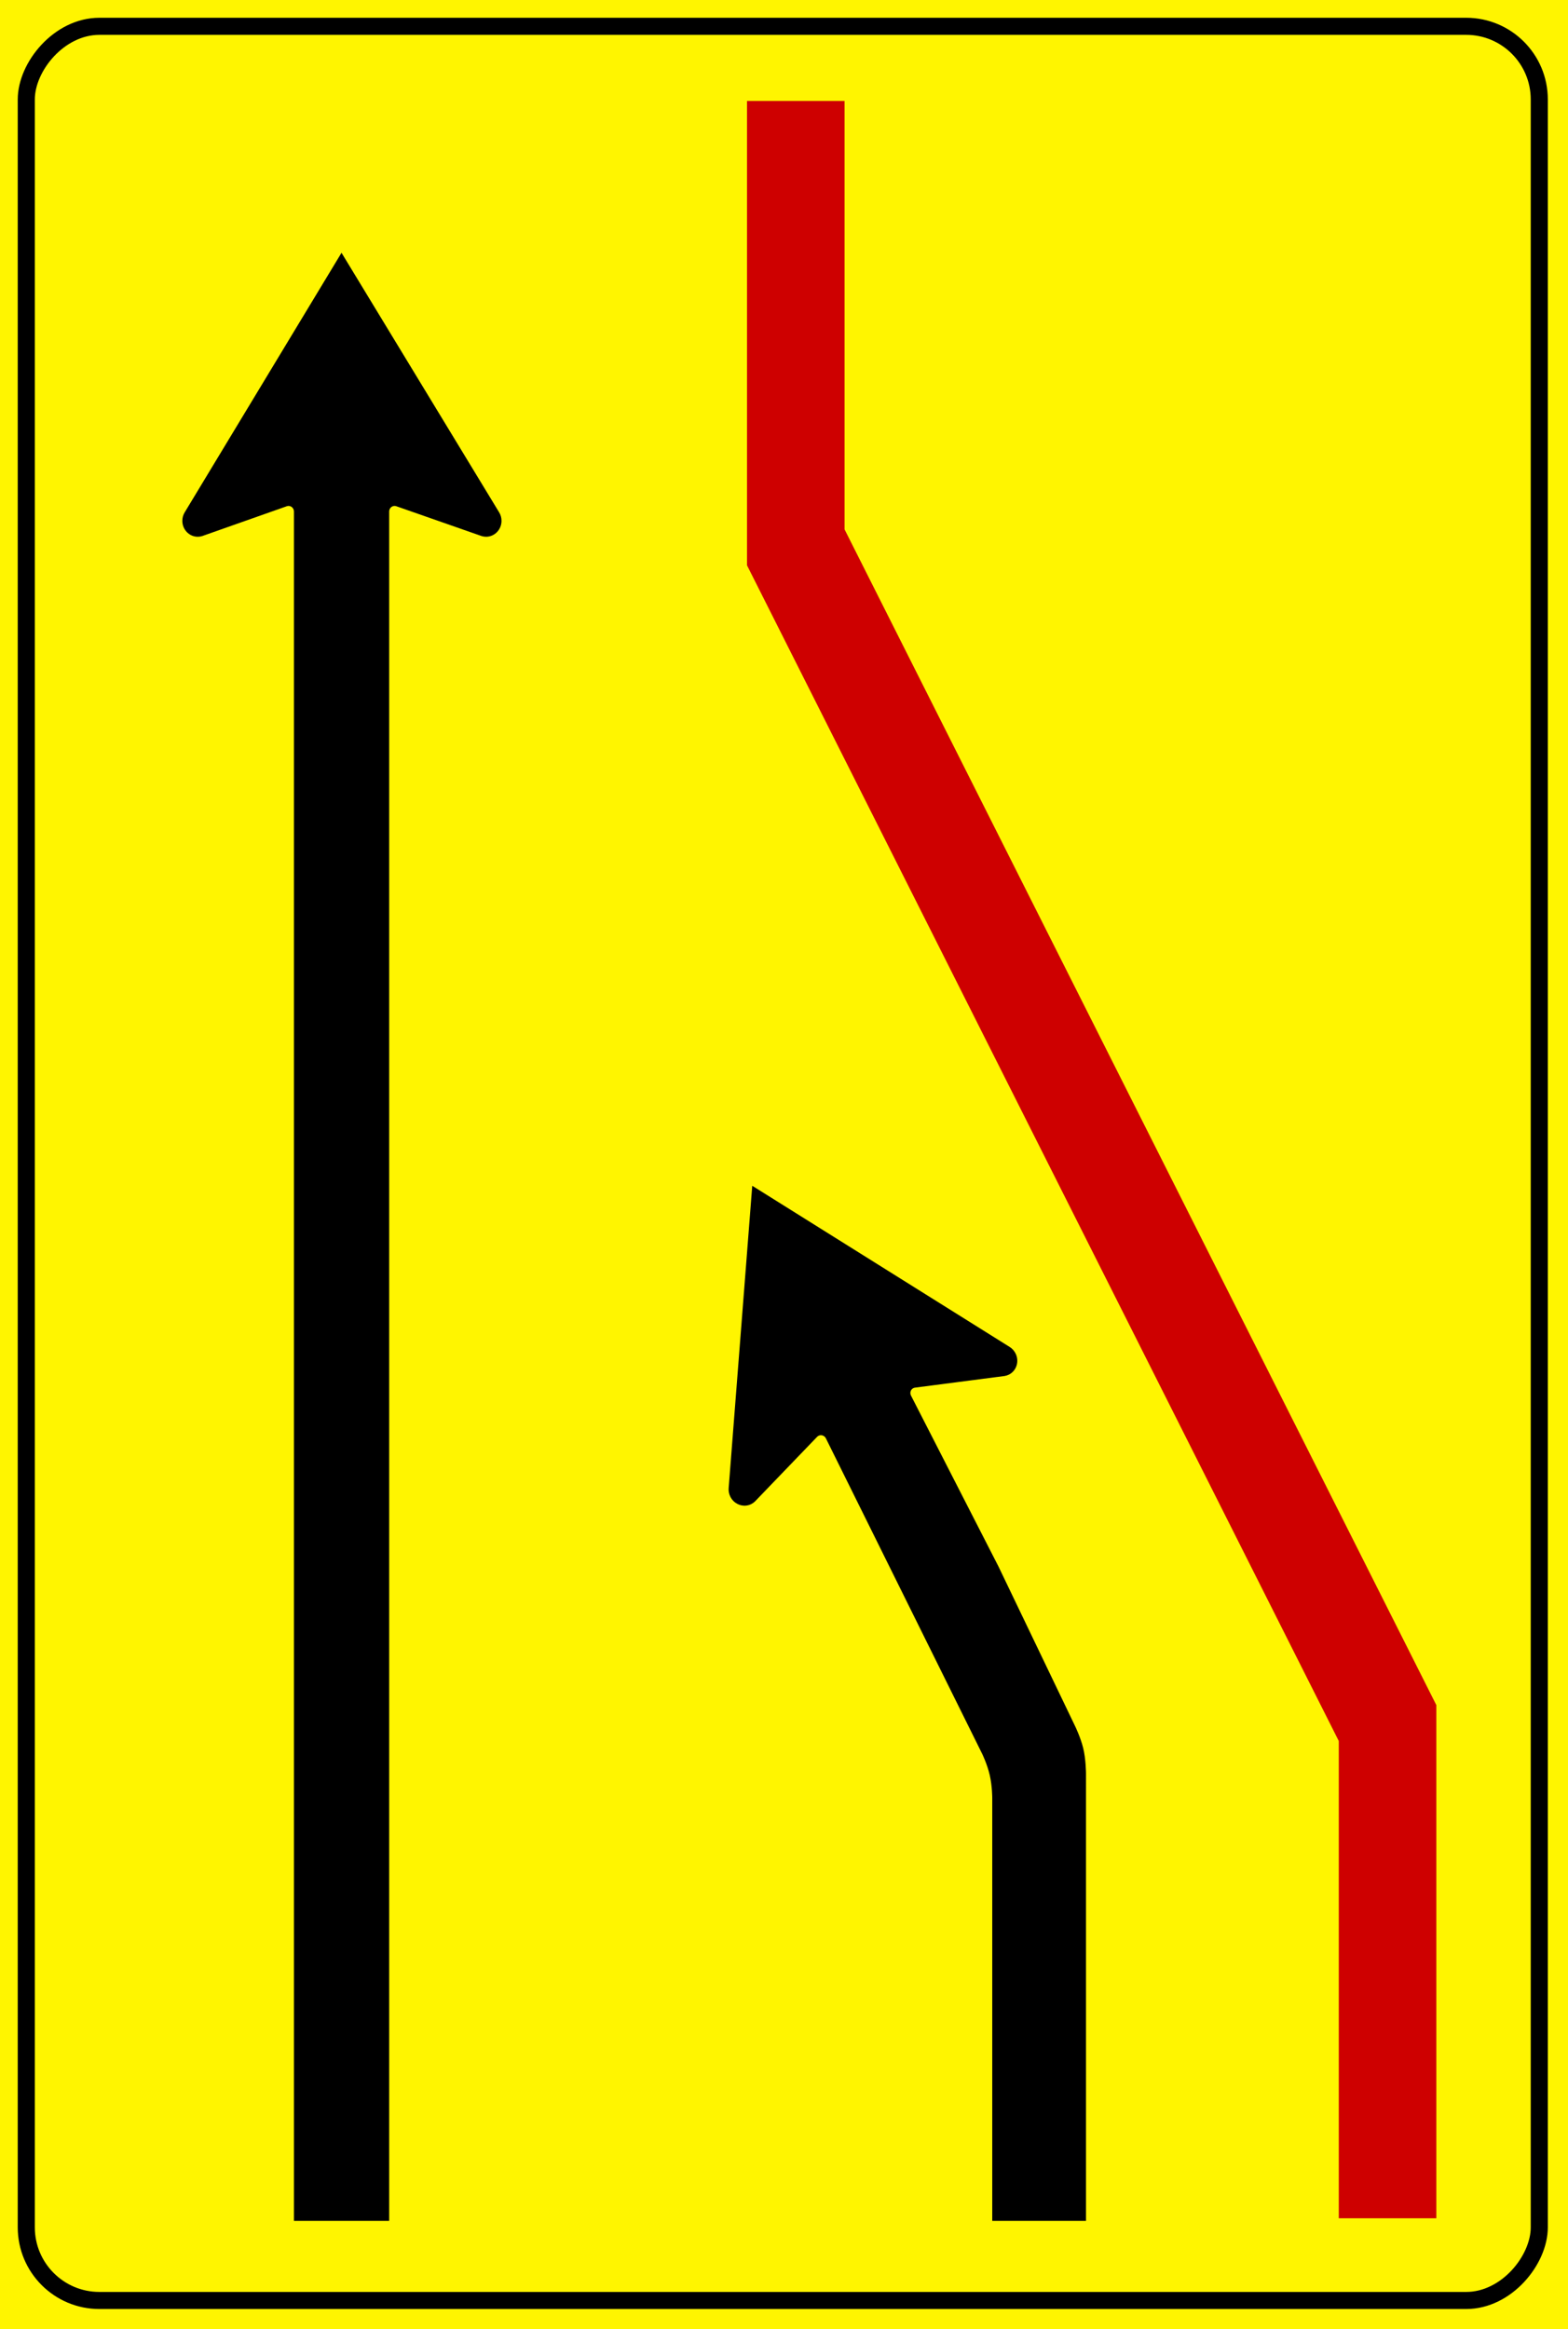 <?xml version="1.0" encoding="UTF-8" standalone="no"?>
<!-- Created with Inkscape (http://www.inkscape.org/) -->

<svg
   xmlns:dc="http://purl.org/dc/elements/1.1/"
   xmlns:cc="http://creativecommons.org/ns#"
   xmlns:rdf="http://www.w3.org/1999/02/22-rdf-syntax-ns#"
   xmlns:svg="http://www.w3.org/2000/svg"
   xmlns="http://www.w3.org/2000/svg"
   xmlns:sodipodi="http://sodipodi.sourceforge.net/DTD/sodipodi-0.dtd"
   xmlns:inkscape="http://www.inkscape.org/namespaces/inkscape"
   id="svg2816"
   version="1.1"
   inkscape:version="0.48.4 r9939"
   width="267.84"
   height="397.838"
   xml:space="preserve"
   sodipodi:docname="AJAX1.svg"><rect width="100%" height="100%" fill="#333333" stroke="none"/><defs
     id="defs2820"><inkscape:perspective
       sodipodi:type="inkscape:persp3d"
       inkscape:vp_x="0 : 0.5 : 1"
       inkscape:vp_y="0 : 1000 : 0"
       inkscape:vp_z="1 : 0.5 : 1"
       inkscape:persp3d-origin="0.5 : 0.33333333 : 1"
       id="perspective2824" /><clipPath
       clipPathUnits="userSpaceOnUse"
       id="clipPath2832"><path
         d="m 593.985,818.467 -592.95,0 0,-794.796 592.95,0 0,794.796 z"
         id="path2834"
         inkscape:connector-curvature="0" /></clipPath><clipPath
       clipPathUnits="userSpaceOnUse"
       id="clipPath3044"><path
         d="m 593.985,818.467 -592.95,0 0,-794.796 592.95,0 0,794.796 z"
         id="path3046"
         inkscape:connector-curvature="0" /></clipPath><clipPath
       clipPathUnits="userSpaceOnUse"
       id="clipPath3066"><path
         d="m 593.985,818.467 -592.95,0 0,-794.796 592.95,0 0,794.796 z"
         id="path3068"
         inkscape:connector-curvature="0" /></clipPath><clipPath
       clipPathUnits="userSpaceOnUse"
       id="clipPath3082"><path
         d="m 593.985,818.467 -592.95,0 0,-794.796 592.95,0 0,794.796 z"
         id="path3084"
         inkscape:connector-curvature="0" /></clipPath><clipPath
       clipPathUnits="userSpaceOnUse"
       id="clipPath3098"><path
         d="m 593.985,818.467 -592.95,0 0,-794.796 592.95,0 0,794.796 z"
         id="path3100"
         inkscape:connector-curvature="0" /></clipPath><clipPath
       clipPathUnits="userSpaceOnUse"
       id="clipPath3114"><path
         d="m 593.985,818.467 -592.95,0 0,-794.796 592.95,0 0,794.796 z"
         id="path3116"
         inkscape:connector-curvature="0" /></clipPath><clipPath
       clipPathUnits="userSpaceOnUse"
       id="clipPath3126"><path
         d="m 306.931,709.404 107.244,0 0,92.18 -107.244,0 0,-92.18 z"
         id="path3128"
         inkscape:connector-curvature="0" /></clipPath><clipPath
       clipPathUnits="userSpaceOnUse"
       id="clipPath3132"><path
         d="m 310.24,718.224 45.451,78.491 c 0.7,1.204 1.558,2.076 2.484,2.611 0.738,0.427 1.522,0.642 2.304,0.641 0.783,0 1.566,-0.215 2.304,-0.643 0.92,-0.536 1.771,-1.405 2.468,-2.609 l 45.776,-78.608 c 0.744,-1.281 1.095,-2.49 1.095,-3.566 0,-0.793 -0.191,-1.515 -0.557,-2.139 -0.365,-0.624 -0.904,-1.151 -1.6,-1.555 -1.006,-0.583 -2.339,-0.912 -3.95,-0.912 l -90.646,0 c -1.819,0 -3.275,0.339 -4.332,0.952 -0.662,0.384 -1.167,0.876 -1.507,1.46 -0.341,0.585 -0.515,1.261 -0.515,2.011 0,1.134 0.398,2.441 1.225,3.866"
         clip-rule="evenodd"
         id="path3134"
         inkscape:connector-curvature="0" /></clipPath><clipPath
       clipPathUnits="userSpaceOnUse"
       id="clipPath3138"><path
         d="m 593.985,818.467 -592.95,0 0,-794.796 592.95,0 0,794.796 z"
         id="path3140"
         inkscape:connector-curvature="0" /></clipPath><clipPath
       clipPathUnits="userSpaceOnUse"
       id="clipPath3150"><path
         d="m 309.166,710.941 102.96,0 0,88.827 -102.96,0 0,-88.827 z"
         id="path3152"
         inkscape:connector-curvature="0" /></clipPath><clipPath
       clipPathUnits="userSpaceOnUse"
       id="clipPath3156"><path
         d="m 311.311,716.85 45.963,79.515 m 0,0 c 0.453,0.79 1.013,1.363 1.622,1.716 0.492,0.286 1.017,0.429 1.542,0.428 0.525,0 1.053,-0.143 1.552,-0.429 0.634,-0.364 1.222,-0.959 1.701,-1.784 l 46.266,-79.656 c 0.423,-0.732 0.618,-1.429 0.618,-2.06 0,-0.536 -0.141,-1.026 -0.4,-1.45 -0.258,-0.422 -0.635,-0.78 -1.107,-1.053 -0.668,-0.386 -1.529,-0.605 -2.518,-0.605 l -91.576,0.023 c -1.136,0 -2.071,0.234 -2.776,0.639 -0.495,0.285 -0.878,0.655 -1.136,1.088 -0.259,0.434 -0.393,0.932 -0.393,1.47 0,0.669 0.208,1.403 0.642,2.158 m 0.054,-0.031 0.017,0.031 45.945,79.484 c 0.006,0.011 0.013,0.021 0.019,0.031 1.165,2.004 3.02,2.561 4.593,1.671 0.036,-0.02 0.072,-0.042 0.108,-0.063 0.482,-0.295 0.934,-0.729 1.33,-1.299 0.09,-0.13 0.177,-0.265 0.261,-0.409 l 0.017,-0.031 46.248,-79.625 c 0.006,-0.01 0.012,-0.02 0.018,-0.03 0.264,-0.464 0.435,-0.914 0.522,-1.339 0.046,-0.227 0.069,-0.447 0.069,-0.66 0,-0.286 -0.041,-0.558 -0.119,-0.814 -0.061,-0.201 -0.146,-0.393 -0.252,-0.572 -0.166,-0.281 -0.385,-0.533 -0.651,-0.75 -0.113,-0.094 -0.235,-0.18 -0.365,-0.261 -0.67,-0.414 -1.551,-0.65 -2.575,-0.65 l -91.576,0.024 c -3.679,0 -5.216,2.468 -3.609,5.262"
         clip-rule="evenodd"
         id="path3158"
         inkscape:connector-curvature="0" /></clipPath><clipPath
       clipPathUnits="userSpaceOnUse"
       id="clipPath3162"><path
         d="m 593.985,818.467 -592.95,0 0,-794.796 592.95,0 0,794.796 z"
         id="path3164"
         inkscape:connector-curvature="0" /></clipPath><clipPath
       clipPathUnits="userSpaceOnUse"
       id="clipPath3174"><path
         d="m 327.268,722.407 66.383,0 0,57.675 -66.383,0 0,-57.675 z"
         id="path3176"
         inkscape:connector-curvature="0" /></clipPath><clipPath
       clipPathUnits="userSpaceOnUse"
       id="clipPath3180"><path
         d="m 360.541,780.082 33.11,-57.675 -66.383,0.024"
         clip-rule="evenodd"
         id="path3182"
         inkscape:connector-curvature="0" /></clipPath><clipPath
       clipPathUnits="userSpaceOnUse"
       id="clipPath3186"><path
         d="m 593.985,818.467 -592.95,0 0,-794.796 592.95,0 0,794.796 z"
         id="path3188"
         inkscape:connector-curvature="0" /></clipPath><clipPath
       clipPathUnits="userSpaceOnUse"
       id="clipPath3198"><path
         d="m 343.277,722.49 44.26,0 0,36.367 -44.26,0 0,-36.367 z"
         id="path3200"
         inkscape:connector-curvature="0" /></clipPath><clipPath
       clipPathUnits="userSpaceOnUse"
       id="clipPath3204"><path
         d="m 368.561,730.552 c 0.424,0.345 0.869,0.542 1.326,0.682 l -10.072,8.076 -0.221,-0.405 c 0.162,-0.148 0.315,-0.326 0.468,-0.506 0.166,-0.195 0.336,-0.394 0.519,-0.555 l 0.005,-0.004 c 0.335,-0.359 0.551,-0.774 0.581,-1.287 0.03,-0.509 -0.124,-1.114 -0.525,-1.857 l 0,-10e-4 c 0,10e-4 0,10e-4 0,10e-4 m 6.66,-5.845 c 0.383,0.803 0.809,1.335 1.259,1.701 m -1.502,-1.697 c 0.081,0.004 0.162,0.003 0.243,-0.004 m -1.579,-0.572 c 0.372,0.34 0.852,0.551 1.336,0.576 m -2.031,-1.931 c 0.056,0.544 0.323,1.015 0.695,1.355 m -0.706,-1.627 c -0.003,0.092 0.002,0.183 0.011,0.272 m -0.178,-0.291 c 0.055,0.006 0.111,0.013 0.167,0.019 m -4.157,-2.164 c 1.067,1.792 2.194,1.929 3.99,2.145 m -3.937,-2.239 -0.109,-10e-4 0.056,0.095 m 12.213,-0.099 c -4.057,0.013 -8.114,0.027 -12.16,0.005 m 26.032,0 c -4.615,-0.036 -9.245,-0.021 -13.872,-0.005 m 13.926,0.097 0.05,-0.091 -0.104,-10e-4 m 0.03,0.135 0.024,-0.043 m -3.411,2.267 c 2.161,-0.015 2.807,-1.179 3.387,-2.224 m -3.936,2.949 c 0.237,-0.187 0.434,-0.43 0.549,-0.725 m -1.445,1.151 c 0.305,-0.069 0.626,-0.212 0.896,-0.426 m -1.119,1.973 c 0.18,-0.511 0.25,-1.062 0.223,-1.547 m -0.965,2.741 c 0.338,-0.319 0.583,-0.742 0.742,-1.194 m -2.048,1.771 c 0.534,-0.039 0.967,-0.256 1.306,-0.577 m -2.467,0.406 c 0.43,0.145 0.817,0.195 1.161,0.171 m -3.078,2.15 c 0.733,-0.479 1.4,-1.246 1.917,-2.321 m -3.713,2.932 c 0.614,-0.038 1.226,-0.238 1.796,-0.611 m -3.607,0.25 c 0.581,0.275 1.198,0.399 1.811,0.361 m -3.784,-2.125 c 0.548,0.818 1.232,1.414 1.973,1.764 m -12.707,6.869 10.734,-8.633 m -6.172,16.994 -4.562,-8.361 m 4.564,8.364 -0.002,-0.003 m 0.242,0.479 c -0.075,-0.143 -0.157,-0.3 -0.24,-0.476 m -0.353,3.878 c 1.31,-2.027 1.093,-2.443 0.593,-3.402 m -0.594,3.404 10e-4,-0.002 m -3.052,4.403 3.051,-4.401 m -3.054,4.405 0.003,-0.004 m -0.252,0.324 c 0.074,-0.098 0.155,-0.205 0.249,-0.32 m -2.795,1.187 c 1.888,0 2.052,-0.217 2.546,-0.867 m -10.509,0.867 7.963,0 m -7.966,0 0.003,0 m -1.198,-0.593 c 0.313,0.361 0.711,0.569 1.195,0.593 m -1.897,-2.168 0,0 z m 21.039,-24.951 c -0.185,-0.053 -0.369,-0.114 -0.551,-0.19 -0.25,-0.105 -0.494,-0.236 -0.732,-0.41 -0.024,-0.018 -0.048,-0.037 -0.073,-0.056 -0.064,-0.05 -0.128,-0.103 -0.191,-0.159 -0.391,-0.351 -0.761,-0.84 -1.1,-1.542 -0.01,-0.021 -0.02,-0.042 -0.03,-0.064 -0.139,0.015 -0.278,0.011 -0.417,-0.006 -0.399,-0.051 -0.789,-0.23 -1.107,-0.502 -0.044,-0.038 -0.088,-0.079 -0.13,-0.121 -0.319,-0.321 -0.545,-0.747 -0.597,-1.234 -0.002,-0.019 -0.004,-0.037 -0.005,-0.056 -0.006,-0.071 -0.007,-0.143 -0.005,-0.216 0,-0.003 0,-0.007 0,-0.01 0,-0.003 10e-4,-0.006 10e-4,-0.009 0,-0.012 0.001,-0.023 0.001,-0.035 -0.125,-0.015 -0.248,-0.03 -0.367,-0.045 -1.685,-0.203 -2.765,-0.377 -3.782,-2.065 -0.003,-0.006 -0.006,-0.012 -0.01,-0.017 -0.003,-0.005 -0.006,-0.01 -0.009,-0.015 0.02,0 0.04,0 0.06,0 8.642,0.046 17.33,-0.069 25.972,0 -0.029,0.053 -0.059,0.105 -0.089,0.158 -0.519,0.931 -1.134,1.92 -2.875,2.06 -0.138,0.011 -0.283,0.017 -0.435,0.017 -0.233,0.652 -0.885,1.048 -1.467,1.165 0.074,1.032 -0.313,2.391 -1.267,2.996 -0.059,0.037 -0.12,0.072 -0.184,0.103 -0.303,0.151 -0.657,0.229 -1.064,0.207 -0.202,-0.011 -0.417,-0.047 -0.646,-0.111 -0.078,-0.022 -0.157,-0.047 -0.239,-0.075 -0.075,0.159 -0.154,0.31 -0.236,0.455 -0.233,0.418 -0.491,0.782 -0.767,1.091 -0.402,0.451 -0.843,0.789 -1.304,1.021 -0.185,0.093 -0.374,0.169 -0.565,0.228 -0.345,0.107 -0.696,0.158 -1.047,0.156 -0.482,-0.003 -0.962,-0.106 -1.422,-0.305 -0.094,-0.04 -0.186,-0.084 -0.278,-0.132 -0.662,-0.348 -1.272,-0.897 -1.771,-1.632 -0.021,-0.03 -0.041,-0.06 -0.061,-0.091 l -10.827,8.709 4.556,8.349 0.031,0.056 c 0.005,0.01 0.009,0.02 0.014,0.03 0.055,0.115 0.109,0.222 0.161,0.322 0.038,0.074 0.075,0.144 0.11,0.212 0.4,0.77 0.571,1.205 -0.237,2.606 -0.107,0.187 -0.232,0.391 -0.376,0.615 -0.007,0.012 -0.014,0.023 -0.021,0.034 l -0.056,0.08 -2.994,4.321 c -0.124,0.151 -0.224,0.284 -0.314,0.401 -0.394,0.516 -0.615,0.723 -1.974,0.757 -0.141,0.004 -0.293,0.006 -0.46,0.006 -2.631,0 -5.355,0 -7.963,0 -0.039,-0.002 -0.076,-0.006 -0.113,-0.01 -0.398,-0.045 -0.731,-0.226 -1.003,-0.521 -0.042,-0.046 -0.082,-0.095 -0.121,-0.146 -0.27,-0.355 -0.469,-0.84 -0.6,-1.429 -10e-4,-0.004 -0.002,-0.008 -0.003,-0.013 l -0.273,-1.22 -0.041,-0.183 -0.918,-4.097 -0.025,-0.111 -1.024,0.837 -0.198,0.162 -0.059,0.048 c 0,10e-4 -10e-4,10e-4 -0.002,0.002 -0.248,0.191 -0.494,0.222 -0.681,0.154 -0.064,-0.023 -0.121,-0.058 -0.169,-0.102 -0.019,-0.017 -0.037,-0.036 -0.053,-0.056 -0.047,-0.058 -0.081,-0.128 -0.099,-0.204 -0.006,-0.022 -0.009,-0.045 -0.012,-0.068 -0.02,-0.191 0.056,-0.418 0.271,-0.634 l 0.054,-0.043 0.002,-0.002 0.004,-0.003 0.621,-0.502 0.439,-0.354 0.696,-0.563 c 0,-0.009 0,-0.019 0,-0.028 -0.001,-0.033 0,-0.066 0.002,-0.098 0.02,-0.363 0.17,-0.666 0.38,-0.89 0.02,-0.021 0.04,-0.042 0.061,-0.062 0.239,-0.225 0.54,-0.354 0.815,-0.365 -0.017,-0.016 -0.034,-0.032 -0.051,-0.048 -0.082,-0.076 -0.16,-0.148 -0.236,-0.217 -0.173,-0.157 -0.331,-0.298 -0.474,-0.425 -0.049,-0.045 -0.098,-0.087 -0.144,-0.128 -0.353,-0.314 -0.606,-0.544 -0.784,-0.772 -0.312,-0.398 -0.395,-0.787 -0.384,-1.6 l 0,-9.034 -0.451,-1.803 -1.57,-6.261 -0.004,-0.016 c -0.009,-0.032 -0.016,-0.063 -0.023,-0.094 -0.271,-1.134 0.05,-1.957 0.615,-2.419 0.033,-0.027 0.067,-0.052 0.101,-0.076 0.253,-0.18 0.547,-0.294 0.854,-0.336 0.244,-0.034 0.495,-0.024 0.741,0.033 0.591,0.136 1.147,0.54 1.478,1.237 0.066,0.136 0.123,0.284 0.169,0.444 l 0.004,0.017 2.534,9.855 -0.024,6.334 0.336,-0.414 4.857,-5.989 -0.004,-0.008 -0.993,-2.043 -3.111,-6.398 -0.013,-0.027 c -0.014,-0.028 -0.027,-0.057 -0.04,-0.086 -0.077,-0.17 -0.136,-0.336 -0.177,-0.498 -0.187,-0.719 -0.043,-1.342 0.29,-1.792 0.024,-0.032 0.048,-0.062 0.073,-0.091 0.185,-0.221 0.418,-0.394 0.68,-0.51 0.043,-0.019 0.088,-0.037 0.133,-0.052 0.182,-0.066 0.377,-0.104 0.576,-0.112 0.051,-0.002 0.102,-0.002 0.153,0 0.605,0.023 1.243,0.325 1.751,0.991 0.084,0.109 0.164,0.228 0.239,0.357 0.412,0.799 0.825,1.596 1.24,2.395 1.133,2.182 2.275,4.365 3.417,6.547 0.792,1.467 0.606,2.375 -0.046,3.073 -0.373,0.326 -0.675,0.792 -1.025,1.094 l 0.28,0.513 10.221,-8.197 z m -21.039,24.951 c 0.145,0.665 0.378,1.202 0.702,1.575 m -1.938,-7.088 1.236,5.513 m -2.438,-4.529 1.202,-0.984 m -1.204,0.985 0.002,-10e-4 m -0.739,0.168 c 0.205,0.073 0.472,0.039 0.737,-0.167 m -0.976,0.005 c 0,0 -0.001,0 0,0 z m 0,0 c 0.063,0.072 0.144,0.129 0.239,0.162 m -0.368,-0.422 c 0.021,0.099 0.066,0.188 0.129,0.26 m 0.15,-1.005 c -0.253,0.252 -0.325,0.525 -0.279,0.745 m 0.284,-0.75 -0.005,0.005 m 1.796,-1.452 -1.791,1.447 m 2.154,-2.435 c -0.218,0.25 -0.366,0.587 -0.363,0.988 m 1.179,-1.463 c -0.29,0.05 -0.591,0.217 -0.816,0.475 m 0.104,-1.117 c 0.208,0.184 0.446,0.396 0.712,0.642 m -1.992,-3.143 c 0,10e-4 0,10e-4 0,10e-4 l 0,-10e-4 z m 0,10e-4 c -0.02,1.345 0.216,1.554 1.28,2.5 m -1.28,-11.527 0,9.026 m -2.024,-17.098 0,10e-4 c 0,-10e-4 0,-10e-4 0,-10e-4 z m 0,10e-4 2.024,8.071 m -1.466,-10.6 c -0.562,0.497 -0.867,1.357 -0.558,2.528 m 1.348,-2.95 c -0.289,0.078 -0.561,0.22 -0.79,0.422 m 1.691,-0.462 c -0.302,-0.052 -0.611,-0.038 -0.901,0.04 m 2.706,1.707 c -0.303,-1.049 -1.037,-1.614 -1.805,-1.747 m 1.806,1.749 -10e-4,-0.002 m 2.539,9.874 -2.538,-9.872 m 2.54,9.887 -0.002,-0.015 m -0.021,6.174 0.023,-6.159 m 5.035,-0.077 -5.058,6.236 m 0.953,-14.677 4.105,8.441 m -4.05,-10.844 c -0.413,0.584 -0.523,1.435 -0.055,2.403 m 0.741,-3.004 c -0.271,0.142 -0.507,0.346 -0.686,0.601 m 1.578,-0.828 c -0.316,0.006 -0.622,0.086 -0.892,0.227 m 3.046,1.153 c -0.578,-0.986 -1.399,-1.393 -2.154,-1.38 m 2.156,1.383 -0.002,-0.003 m 4.659,8.943 -4.657,-8.94 m -0.855,28.376 -2.946,0.043 -0.873,-3.819 3.819,3.776 z m 2.226,-11.163 2.297,4.086 -4.815,-2.054"
         clip-rule="evenodd"
         id="path3206"
         inkscape:connector-curvature="0" /></clipPath><clipPath
       clipPathUnits="userSpaceOnUse"
       id="clipPath3210"><path
         d="m 593.985,818.467 -592.95,0 0,-794.796 592.95,0 0,794.796 z"
         id="path3212"
         inkscape:connector-curvature="0" /></clipPath><clipPath
       clipPathUnits="userSpaceOnUse"
       id="clipPath3222"><path
         d="m 363.558,752.294 7.913,0 0,7.914 -7.913,0 0,-7.914 z"
         id="path3224"
         inkscape:connector-curvature="0" /></clipPath><clipPath
       clipPathUnits="userSpaceOnUse"
       id="clipPath3228"><path
         d="m 367.503,759.677 c 0.945,0 1.802,-0.389 2.424,-1.01 l 0,-10e-4 c 0.626,-0.626 1.014,-1.488 1.014,-2.427 0,-0.938 -0.387,-1.793 -1.011,-2.413 -0.622,-0.617 -1.481,-1.002 -2.427,-1.002 -0.937,0 -1.791,0.386 -2.41,1.005 -0.619,0.619 -1.005,1.474 -1.005,2.41 0,0.938 0.387,1.799 1.008,2.424 0.619,0.624 1.472,1.014 2.407,1.014"
         clip-rule="evenodd"
         id="path3230"
         inkscape:connector-curvature="0" /></clipPath><clipPath
       clipPathUnits="userSpaceOnUse"
       id="clipPath3234"><path
         d="m 593.985,818.467 -592.95,0 0,-794.796 592.95,0 0,794.796 z"
         id="path3236"
         inkscape:connector-curvature="0" /></clipPath><clipPath
       clipPathUnits="userSpaceOnUse"
       id="clipPath3246"><path
         d="m 345.581,709.404 107.245,0 0,92.18 -107.245,0 0,-92.18 z"
         id="path3248"
         inkscape:connector-curvature="0" /></clipPath><clipPath
       clipPathUnits="userSpaceOnUse"
       id="clipPath3252"><path
         d="m 348.891,718.224 45.451,78.491 c 0.701,1.204 1.558,2.076 2.483,2.611 0.739,0.427 1.523,0.642 2.305,0.641 0.783,0 1.565,-0.214 2.304,-0.644 0.92,-0.535 1.772,-1.404 2.468,-2.608 l 45.777,-78.608 c 0.743,-1.281 1.094,-2.49 1.094,-3.566 0,-0.793 -0.191,-1.515 -0.557,-2.139 -0.365,-0.624 -0.904,-1.151 -1.6,-1.555 -1.005,-0.583 -2.339,-0.912 -3.95,-0.912 l -90.645,0 c -1.82,0 -3.276,0.339 -4.333,0.952 -0.661,0.384 -1.167,0.877 -1.507,1.46 -0.341,0.585 -0.515,1.261 -0.515,2.011 0,1.134 0.398,2.441 1.225,3.866"
         clip-rule="evenodd"
         id="path3254"
         inkscape:connector-curvature="0" /></clipPath><clipPath
       clipPathUnits="userSpaceOnUse"
       id="clipPath3258"><path
         d="m 593.985,818.467 -592.95,0 0,-794.796 592.95,0 0,794.796 z"
         id="path3260"
         inkscape:connector-curvature="0" /></clipPath><clipPath
       clipPathUnits="userSpaceOnUse"
       id="clipPath3270"><path
         d="m 347.817,710.941 102.96,0 0,88.827 -102.96,0 0,-88.827 z"
         id="path3272"
         inkscape:connector-curvature="0" /></clipPath><clipPath
       clipPathUnits="userSpaceOnUse"
       id="clipPath3276"><path
         d="m 349.962,716.85 45.963,79.515 m 0,0 c 0.454,0.79 1.013,1.363 1.622,1.716 0.492,0.286 1.017,0.429 1.542,0.428 0.525,0 1.054,-0.143 1.552,-0.429 0.634,-0.364 1.222,-0.959 1.701,-1.784 l 46.266,-79.656 c 0.423,-0.732 0.617,-1.429 0.617,-2.06 0,-0.536 -0.14,-1.026 -0.399,-1.45 -0.258,-0.422 -0.635,-0.78 -1.107,-1.053 -0.668,-0.386 -1.528,-0.605 -2.518,-0.605 l -91.576,0.023 c -1.135,0 -2.071,0.234 -2.775,0.639 -0.496,0.284 -0.879,0.655 -1.137,1.088 -0.258,0.434 -0.393,0.932 -0.393,1.47 0,0.669 0.208,1.403 0.642,2.158 m 0.054,-0.031 0.017,0.031 45.946,79.484 c 0.006,0.011 0.012,0.021 0.018,0.031 1.165,2.004 3.02,2.561 4.593,1.671 0.036,-0.02 0.072,-0.042 0.108,-0.063 0.482,-0.295 0.934,-0.729 1.33,-1.299 0.09,-0.13 0.177,-0.265 0.261,-0.409 l 0.017,-0.031 46.248,-79.625 c 0.006,-0.01 0.012,-0.02 0.018,-0.03 0.264,-0.464 0.435,-0.914 0.522,-1.339 0.046,-0.227 0.069,-0.447 0.069,-0.66 0,-0.286 -0.041,-0.558 -0.119,-0.814 -0.061,-0.201 -0.146,-0.393 -0.252,-0.572 -0.166,-0.281 -0.385,-0.533 -0.651,-0.75 -0.113,-0.094 -0.235,-0.18 -0.365,-0.261 -0.67,-0.414 -1.551,-0.65 -2.575,-0.65 l -91.576,0.024 c -3.679,0 -5.216,2.468 -3.609,5.262"
         clip-rule="evenodd"
         id="path3278"
         inkscape:connector-curvature="0" /></clipPath><clipPath
       clipPathUnits="userSpaceOnUse"
       id="clipPath3282"><path
         d="m 593.985,818.467 -592.95,0 0,-794.796 592.95,0 0,794.796 z"
         id="path3284"
         inkscape:connector-curvature="0" /></clipPath><clipPath
       clipPathUnits="userSpaceOnUse"
       id="clipPath3294"><path
         d="m 365.919,722.407 66.383,0 0,57.675 -66.383,0 0,-57.675 z"
         id="path3296"
         inkscape:connector-curvature="0" /></clipPath><clipPath
       clipPathUnits="userSpaceOnUse"
       id="clipPath3300"><path
         d="m 399.192,780.082 33.11,-57.675 -66.383,0.024"
         clip-rule="evenodd"
         id="path3302"
         inkscape:connector-curvature="0" /></clipPath><clipPath
       clipPathUnits="userSpaceOnUse"
       id="clipPath3306"><path
         d="m 593.985,818.467 -592.95,0 0,-794.796 592.95,0 0,794.796 z"
         id="path3308"
         inkscape:connector-curvature="0" /></clipPath><clipPath
       clipPathUnits="userSpaceOnUse"
       id="clipPath3318"><path
         d="m 381.928,722.49 44.261,0 0,36.367 -44.261,0 0,-36.367 z"
         id="path3320"
         inkscape:connector-curvature="0" /></clipPath><clipPath
       clipPathUnits="userSpaceOnUse"
       id="clipPath3324"><path
         d="m 407.212,730.552 c 0.424,0.345 0.87,0.543 1.326,0.682 l -10.072,8.076 -0.222,-0.405 c 0.163,-0.148 0.316,-0.326 0.469,-0.506 0.166,-0.195 0.336,-0.394 0.519,-0.555 l 0.005,-0.004 c 0.335,-0.359 0.551,-0.774 0.581,-1.287 0.03,-0.509 -0.124,-1.114 -0.525,-1.857 l 0,-10e-4 c 0,10e-4 0,10e-4 0,10e-4 m 6.66,-5.845 c 0.383,0.803 0.809,1.335 1.259,1.701 m -1.502,-1.697 c 0.081,0.004 0.162,0.003 0.243,-0.004 m -1.579,-0.572 c 0.372,0.34 0.853,0.551 1.336,0.576 m -2.031,-1.931 c 0.056,0.545 0.323,1.015 0.695,1.355 m -0.706,-1.626 c -0.002,0.091 0.002,0.183 0.011,0.271 m -0.177,-0.291 c 0.054,0.006 0.11,0.013 0.166,0.02 m -4.156,-2.165 c 1.066,1.792 2.193,1.929 3.99,2.145 m -3.938,-2.239 -0.108,-10e-4 0.056,0.095 m 12.212,-0.099 c -4.057,0.013 -8.114,0.027 -12.16,0.005 m 26.032,0 c -4.615,-0.036 -9.245,-0.021 -13.872,-0.005 m 13.926,0.097 0.05,-0.091 -0.104,-10e-4 m 0.03,0.135 0.024,-0.043 m -3.411,2.267 c 2.16,-0.015 2.807,-1.179 3.387,-2.224 m -3.936,2.949 c 0.237,-0.187 0.434,-0.43 0.549,-0.725 m -1.445,1.151 c 0.306,-0.069 0.627,-0.211 0.896,-0.426 m -1.118,1.973 c 0.179,-0.51 0.249,-1.062 0.222,-1.547 m -0.964,2.741 c 0.337,-0.319 0.582,-0.742 0.742,-1.194 m -2.049,1.771 c 0.533,-0.039 0.967,-0.256 1.307,-0.577 m -2.468,0.406 c 0.429,0.145 0.817,0.195 1.161,0.171 m -3.078,2.15 c 0.733,-0.479 1.4,-1.246 1.917,-2.321 m -3.713,2.932 c 0.614,-0.038 1.226,-0.238 1.796,-0.611 m -3.607,0.25 c 0.581,0.275 1.198,0.399 1.811,0.361 m -3.784,-2.125 c 0.548,0.818 1.232,1.414 1.973,1.764 m -12.707,6.869 10.734,-8.633 m -6.172,16.994 -4.562,-8.361 m 4.564,8.364 -0.002,-0.003 m 0.242,0.479 c -0.075,-0.143 -0.157,-0.3 -0.24,-0.476 m -0.353,3.878 c 1.31,-2.027 1.093,-2.443 0.593,-3.402 m -0.594,3.404 10e-4,-0.002 m -3.052,4.403 3.051,-4.401 m -3.053,4.405 0.002,-0.004 m -0.252,0.324 c 0.074,-0.097 0.155,-0.205 0.25,-0.32 m -2.796,1.187 c 1.888,0 2.052,-0.217 2.546,-0.867 m -10.509,0.867 7.963,0 m -7.966,0 0.003,0 m -1.198,-0.593 c 0.313,0.361 0.712,0.569 1.195,0.593 m -1.897,-2.168 0,0 z m 21.04,-24.951 c -0.186,-0.053 -0.37,-0.114 -0.552,-0.19 -0.249,-0.105 -0.494,-0.236 -0.731,-0.41 -0.025,-0.018 -0.049,-0.037 -0.074,-0.056 -0.064,-0.05 -0.128,-0.103 -0.191,-0.159 -0.391,-0.351 -0.761,-0.84 -1.099,-1.542 -0.011,-0.021 -0.021,-0.042 -0.031,-0.064 -0.138,0.015 -0.278,0.011 -0.417,-0.006 -0.399,-0.051 -0.789,-0.23 -1.106,-0.502 -0.045,-0.038 -0.089,-0.079 -0.131,-0.121 -0.319,-0.321 -0.545,-0.747 -0.597,-1.234 -0.002,-0.018 -0.003,-0.037 -0.005,-0.056 -0.005,-0.07 -0.007,-0.142 -0.005,-0.215 0,-0.004 10e-4,-0.007 10e-4,-0.011 0,-0.003 0,-0.006 0,-0.009 0,-0.012 0.001,-0.023 0.001,-0.035 -0.125,-0.015 -0.248,-0.03 -0.367,-0.045 -1.685,-0.203 -2.765,-0.377 -3.782,-2.065 -0.003,-0.006 -0.006,-0.012 -0.01,-0.017 -0.003,-0.005 -0.006,-0.01 -0.009,-0.015 0.02,0 0.04,0 0.06,0 8.642,0.046 17.33,-0.069 25.972,0 -0.029,0.053 -0.059,0.105 -0.089,0.159 -0.519,0.931 -1.135,1.919 -2.875,2.059 -0.138,0.011 -0.283,0.017 -0.435,0.017 -0.233,0.652 -0.885,1.048 -1.467,1.165 0.075,1.031 -0.313,2.389 -1.265,2.994 -0.06,0.039 -0.123,0.074 -0.188,0.107 -0.303,0.149 -0.656,0.227 -1.061,0.205 -0.202,-0.011 -0.418,-0.047 -0.646,-0.111 -0.078,-0.022 -0.158,-0.046 -0.24,-0.075 -0.075,0.159 -0.155,0.31 -0.236,0.456 -0.234,0.418 -0.491,0.781 -0.767,1.09 -0.402,0.451 -0.843,0.789 -1.304,1.021 -0.185,0.093 -0.375,0.169 -0.565,0.228 -0.345,0.107 -0.696,0.158 -1.047,0.156 -0.482,-0.003 -0.962,-0.106 -1.422,-0.305 -0.094,-0.04 -0.187,-0.084 -0.278,-0.132 -0.662,-0.348 -1.272,-0.897 -1.771,-1.632 -0.021,-0.03 -0.041,-0.06 -0.061,-0.091 l -1.452,1.169 -9.375,7.54 4.556,8.349 0.031,0.056 c 0.005,0.01 0.009,0.02 0.014,0.03 0.055,0.115 0.109,0.222 0.161,0.322 0.038,0.074 0.075,0.144 0.11,0.212 0.4,0.77 0.571,1.205 -0.237,2.606 -0.108,0.187 -0.232,0.391 -0.376,0.615 -0.007,0.012 -0.014,0.023 -0.021,0.034 l -0.056,0.08 -2.994,4.321 c -0.124,0.151 -0.223,0.284 -0.313,0.401 -0.395,0.516 -0.616,0.723 -1.975,0.757 -0.141,0.004 -0.293,0.006 -0.46,0.006 -2.631,0 -5.355,0 -7.963,0 -0.038,-0.002 -0.076,-0.006 -0.113,-0.01 -0.398,-0.045 -0.731,-0.226 -1.003,-0.521 -0.041,-0.046 -0.082,-0.094 -0.12,-0.145 -0.271,-0.355 -0.47,-0.84 -0.601,-1.43 -0.001,-0.004 -0.002,-0.008 -0.003,-0.013 l -0.273,-1.22 -0.041,-0.183 -0.918,-4.097 -0.025,-0.111 -1.024,0.837 -0.198,0.162 -0.059,0.048 c 0,10e-4 -0.001,10e-4 -0.002,0.002 -0.248,0.191 -0.493,0.222 -0.681,0.154 -0.063,-0.023 -0.12,-0.058 -0.169,-0.102 -0.019,-0.017 -0.037,-0.036 -0.053,-0.056 -0.047,-0.058 -0.081,-0.128 -0.099,-0.204 -0.006,-0.022 -0.009,-0.045 -0.012,-0.068 -0.02,-0.191 0.055,-0.418 0.271,-0.634 l 0.054,-0.043 0.002,-0.002 0.004,-0.003 0.621,-0.502 0.439,-0.354 0.696,-0.563 c 0,-0.009 0,-0.019 0,-0.028 -10e-4,-0.033 0,-0.066 0.001,-0.098 0.021,-0.363 0.171,-0.666 0.381,-0.89 0.02,-0.021 0.04,-0.042 0.061,-0.062 0.239,-0.225 0.541,-0.354 0.815,-0.365 -0.017,-0.016 -0.034,-0.032 -0.051,-0.048 -0.082,-0.076 -0.16,-0.148 -0.236,-0.217 -0.173,-0.157 -0.331,-0.298 -0.474,-0.425 -0.049,-0.045 -0.098,-0.087 -0.144,-0.128 -0.353,-0.314 -0.606,-0.544 -0.784,-0.772 -0.312,-0.398 -0.395,-0.787 -0.384,-1.6 l 0,-9.034 -0.451,-1.803 -1.57,-6.261 -0.004,-0.016 c -0.009,-0.032 -0.016,-0.063 -0.023,-0.094 -0.271,-1.134 0.05,-1.957 0.615,-2.419 0.033,-0.027 0.067,-0.052 0.101,-0.076 0.253,-0.18 0.547,-0.294 0.854,-0.336 0.244,-0.034 0.495,-0.024 0.741,0.033 0.591,0.136 1.147,0.54 1.478,1.237 0.066,0.136 0.123,0.284 0.169,0.444 l 0.004,0.017 2.534,9.855 -0.024,6.334 0.336,-0.414 4.857,-5.989 -0.004,-0.008 -0.993,-2.043 -3.111,-6.398 -0.013,-0.027 c -0.014,-0.028 -0.027,-0.057 -0.04,-0.086 -0.077,-0.17 -0.136,-0.336 -0.177,-0.498 -0.187,-0.719 -0.043,-1.342 0.291,-1.793 0.023,-0.031 0.048,-0.061 0.072,-0.091 0.186,-0.22 0.419,-0.393 0.68,-0.509 0.044,-0.019 0.088,-0.036 0.133,-0.052 0.183,-0.066 0.377,-0.104 0.577,-0.112 0.05,-0.002 0.101,-0.002 0.152,0 0.605,0.023 1.242,0.325 1.751,0.991 0.083,0.109 0.164,0.228 0.239,0.357 0.412,0.799 0.825,1.596 1.239,2.395 1.133,2.182 2.276,4.365 3.418,6.547 0.792,1.467 0.606,2.375 -0.046,3.073 -0.373,0.326 -0.675,0.792 -1.025,1.094 l 0.28,0.513 10.222,-8.197 z m -21.04,24.951 c 0.145,0.665 0.378,1.202 0.702,1.575 m -1.937,-7.088 1.235,5.513 m -2.438,-4.529 1.203,-0.984 m -1.205,0.985 0.002,-10e-4 m -0.739,0.168 c 0.205,0.073 0.472,0.038 0.737,-0.167 m -0.976,0.005 c 0.063,0.073 0.145,0.129 0.239,0.162 m -0.368,-0.422 c 0.021,0.099 0.066,0.189 0.129,0.26 m 0.15,-1.005 c -0.253,0.252 -0.325,0.525 -0.279,0.745 m 0.284,-0.75 -0.005,0.005 m 1.796,-1.452 -1.791,1.447 m 2.154,-2.435 c -0.218,0.25 -0.366,0.587 -0.363,0.988 m 1.179,-1.463 c -0.29,0.05 -0.591,0.217 -0.816,0.475 m 0.104,-1.117 c 0.208,0.184 0.446,0.396 0.712,0.642 m -1.992,-3.143 c 0,10e-4 0,10e-4 0,10e-4 l 0,-10e-4 z m 0,10e-4 c -0.02,1.345 0.216,1.554 1.28,2.5 m -1.28,-11.527 0,9.026 m -2.024,-17.098 0,10e-4 c 0,-10e-4 0,-10e-4 0,-10e-4 z m 0,10e-4 2.024,8.071 m -1.466,-10.6 c -0.562,0.497 -0.867,1.357 -0.558,2.528 m 1.348,-2.95 c -0.289,0.078 -0.561,0.22 -0.79,0.422 m 1.691,-0.462 c -0.302,-0.052 -0.611,-0.038 -0.901,0.04 m 2.706,1.707 c -0.303,-1.049 -1.037,-1.614 -1.805,-1.747 m 1.806,1.749 -0.001,-0.002 m 2.539,9.874 -2.538,-9.872 m 2.54,9.887 -0.002,-0.015 m -0.021,6.174 0.023,-6.159 m 5.034,-0.077 -5.057,6.236 m 0.953,-14.677 4.104,8.441 m -4.049,-10.845 c -0.413,0.585 -0.523,1.436 -0.055,2.404 m 0.741,-3.004 c -0.27,0.142 -0.507,0.346 -0.686,0.6 m 1.579,-0.827 c -0.317,0.006 -0.623,0.086 -0.893,0.227 m 3.046,1.153 c -0.577,-0.986 -1.399,-1.393 -2.153,-1.38 m 2.155,1.383 -0.002,-0.003 m 4.659,8.943 -4.657,-8.94 m -0.855,28.376 -2.946,0.043 -0.873,-3.819 3.819,3.776 z m 2.226,-11.163 2.297,4.086 -4.815,-2.054"
         clip-rule="evenodd"
         id="path3326"
         inkscape:connector-curvature="0" /></clipPath><clipPath
       clipPathUnits="userSpaceOnUse"
       id="clipPath3330"><path
         d="m 593.985,818.467 -592.95,0 0,-794.796 592.95,0 0,794.796 z"
         id="path3332"
         inkscape:connector-curvature="0" /></clipPath><clipPath
       clipPathUnits="userSpaceOnUse"
       id="clipPath3342"><path
         d="m 402.209,752.294 7.913,0 0,7.914 -7.913,0 0,-7.914 z"
         id="path3344"
         inkscape:connector-curvature="0" /></clipPath><clipPath
       clipPathUnits="userSpaceOnUse"
       id="clipPath3348"><path
         d="m 406.154,759.677 c 0.945,0 1.802,-0.389 2.424,-1.01 l 0,-10e-4 c 0.626,-0.626 1.014,-1.488 1.014,-2.427 0,-0.938 -0.387,-1.793 -1.011,-2.412 -0.622,-0.618 -1.481,-1.003 -2.427,-1.003 -0.937,0 -1.791,0.386 -2.41,1.005 -0.619,0.619 -1.005,1.474 -1.005,2.41 0,0.938 0.387,1.799 1.008,2.424 0.619,0.624 1.472,1.014 2.407,1.014"
         clip-rule="evenodd"
         id="path3350"
         inkscape:connector-curvature="0" /></clipPath><clipPath
       clipPathUnits="userSpaceOnUse"
       id="clipPath3354"><path
         d="m 593.985,818.467 -592.95,0 0,-794.796 592.95,0 0,794.796 z"
         id="path3356"
         inkscape:connector-curvature="0" /></clipPath><clipPath
       clipPathUnits="userSpaceOnUse"
       id="clipPath3366"><path
         d="m 375.643,709.404 107.245,0 0,92.18 -107.245,0 0,-92.18 z"
         id="path3368"
         inkscape:connector-curvature="0" /></clipPath><clipPath
       clipPathUnits="userSpaceOnUse"
       id="clipPath3372"><path
         d="m 378.953,718.224 45.451,78.491 c 0.7,1.204 1.558,2.076 2.484,2.611 0.738,0.427 1.522,0.642 2.304,0.641 0.783,0 1.566,-0.215 2.304,-0.643 0.919,-0.536 1.771,-1.405 2.468,-2.609 l 45.777,-78.608 c 0.743,-1.281 1.094,-2.49 1.094,-3.566 0,-0.793 -0.191,-1.515 -0.556,-2.139 -0.366,-0.624 -0.905,-1.151 -1.602,-1.555 -1.005,-0.583 -2.338,-0.912 -3.949,-0.912 l -90.646,0 c -1.819,0 -3.276,0.339 -4.332,0.952 -0.661,0.384 -1.167,0.877 -1.507,1.461 -0.341,0.584 -0.516,1.259 -0.516,2.01 0,1.134 0.399,2.441 1.226,3.866"
         clip-rule="evenodd"
         id="path3374"
         inkscape:connector-curvature="0" /></clipPath><clipPath
       clipPathUnits="userSpaceOnUse"
       id="clipPath3378"><path
         d="m 593.985,818.467 -592.95,0 0,-794.796 592.95,0 0,794.796 z"
         id="path3380"
         inkscape:connector-curvature="0" /></clipPath><clipPath
       clipPathUnits="userSpaceOnUse"
       id="clipPath3390"><path
         d="m 377.879,710.941 102.96,0 0,88.827 -102.96,0 0,-88.827 z"
         id="path3392"
         inkscape:connector-curvature="0" /></clipPath><clipPath
       clipPathUnits="userSpaceOnUse"
       id="clipPath3396"><path
         d="m 380.024,716.85 45.963,79.515 m 0,0 c 0.454,0.79 1.013,1.363 1.622,1.716 0.492,0.286 1.017,0.429 1.542,0.428 0.525,0 1.053,-0.143 1.552,-0.429 0.634,-0.364 1.222,-0.959 1.701,-1.784 L 478.67,716.64 c 0.423,-0.732 0.617,-1.429 0.617,-2.06 0,-0.536 -0.14,-1.026 -0.399,-1.45 -0.258,-0.422 -0.635,-0.78 -1.107,-1.053 -0.668,-0.386 -1.528,-0.605 -2.518,-0.605 l -91.577,0.023 c -1.135,0 -2.07,0.234 -2.775,0.639 -0.495,0.285 -0.878,0.655 -1.136,1.088 -0.259,0.434 -0.393,0.932 -0.393,1.47 0,0.669 0.208,1.403 0.642,2.158 m 0.053,-0.031 0.018,0.031 45.946,79.484 c 0.006,0.011 0.012,0.021 0.018,0.031 1.165,2.004 3.02,2.561 4.594,1.671 0.036,-0.02 0.072,-0.042 0.107,-0.063 0.482,-0.295 0.934,-0.729 1.33,-1.299 0.09,-0.129 0.177,-0.266 0.261,-0.409 l 0.017,-0.031 46.248,-79.625 c 0.006,-0.01 0.012,-0.02 0.017,-0.03 0.265,-0.464 0.436,-0.914 0.523,-1.339 0.046,-0.227 0.069,-0.447 0.069,-0.66 0,-0.286 -0.041,-0.558 -0.119,-0.814 -0.061,-0.201 -0.146,-0.393 -0.252,-0.572 -0.166,-0.281 -0.385,-0.533 -0.651,-0.75 -0.113,-0.094 -0.235,-0.18 -0.365,-0.261 -0.67,-0.414 -1.551,-0.65 -2.575,-0.65 l -91.577,0.024 c -3.678,0 -5.215,2.468 -3.609,5.262"
         clip-rule="evenodd"
         id="path3398"
         inkscape:connector-curvature="0" /></clipPath><clipPath
       clipPathUnits="userSpaceOnUse"
       id="clipPath3402"><path
         d="m 593.985,818.467 -592.95,0 0,-794.796 592.95,0 0,794.796 z"
         id="path3404"
         inkscape:connector-curvature="0" /></clipPath><clipPath
       clipPathUnits="userSpaceOnUse"
       id="clipPath3414"><path
         d="m 395.981,722.407 66.383,0 0,57.675 -66.383,0 0,-57.675 z"
         id="path3416"
         inkscape:connector-curvature="0" /></clipPath><clipPath
       clipPathUnits="userSpaceOnUse"
       id="clipPath3420"><path
         d="m 429.254,780.082 33.11,-57.675 -66.383,0.024"
         clip-rule="evenodd"
         id="path3422"
         inkscape:connector-curvature="0" /></clipPath><clipPath
       clipPathUnits="userSpaceOnUse"
       id="clipPath3426"><path
         d="m 593.985,818.467 -592.95,0 0,-794.796 592.95,0 0,794.796 z"
         id="path3428"
         inkscape:connector-curvature="0" /></clipPath><clipPath
       clipPathUnits="userSpaceOnUse"
       id="clipPath3438"><path
         d="m 411.99,722.49 44.261,0 0,36.367 -44.261,0 0,-36.367 z"
         id="path3440"
         inkscape:connector-curvature="0" /></clipPath><clipPath
       clipPathUnits="userSpaceOnUse"
       id="clipPath3444"><path
         d="m 437.274,730.552 c 0.424,0.345 0.87,0.542 1.326,0.682 l -10.072,8.076 -0.222,-0.405 c 0.163,-0.148 0.316,-0.326 0.469,-0.506 0.166,-0.195 0.336,-0.394 0.519,-0.555 l 0.005,-0.004 c 0.335,-0.359 0.551,-0.774 0.581,-1.287 0.03,-0.509 -0.124,-1.114 -0.525,-1.857 l 0,-10e-4 c 0,10e-4 0,10e-4 0,10e-4 m 6.66,-5.845 c 0.383,0.803 0.809,1.335 1.259,1.701 m -1.502,-1.697 c 0.081,0.004 0.161,0.003 0.243,-0.004 m -1.579,-0.572 c 0.373,0.34 0.852,0.551 1.336,0.576 m -2.031,-1.931 c 0.056,0.545 0.323,1.015 0.695,1.355 m -0.706,-1.626 c -0.002,0.091 0.002,0.183 0.011,0.271 m -0.178,-0.291 c 0.055,0.006 0.111,0.013 0.167,0.02 m -4.157,-2.165 c 1.067,1.792 2.194,1.929 3.99,2.145 m -3.937,-2.239 -0.109,-10e-4 0.056,0.095 m 12.213,-0.099 c -4.057,0.013 -8.114,0.027 -12.16,0.005 m 26.032,0 c -4.615,-0.036 -9.245,-0.021 -13.872,-0.005 m 13.926,0.097 0.05,-0.091 -0.104,-10e-4 m 0.03,0.135 0.024,-0.043 m -3.411,2.267 c 2.16,-0.015 2.807,-1.179 3.387,-2.224 m -3.936,2.949 c 0.237,-0.187 0.434,-0.43 0.549,-0.725 m -1.445,1.151 c 0.305,-0.069 0.626,-0.212 0.896,-0.426 m -1.119,1.973 c 0.18,-0.51 0.25,-1.062 0.223,-1.547 m -0.964,2.741 c 0.337,-0.319 0.582,-0.742 0.741,-1.194 m -2.048,1.771 c 0.533,-0.039 0.967,-0.256 1.307,-0.577 m -2.468,0.406 c 0.429,0.145 0.817,0.195 1.161,0.171 m -3.078,2.15 c 0.733,-0.479 1.4,-1.246 1.917,-2.321 m -3.713,2.932 c 0.614,-0.038 1.226,-0.238 1.796,-0.611 m -3.607,0.25 c 0.581,0.275 1.198,0.399 1.811,0.361 m -3.784,-2.125 c 0.548,0.818 1.232,1.414 1.973,1.764 m -12.707,6.869 10.734,-8.633 m -6.172,16.994 -4.562,-8.361 m 4.564,8.364 -0.002,-0.003 m 0.242,0.479 c -0.075,-0.143 -0.157,-0.3 -0.24,-0.476 m -0.353,3.878 c 1.31,-2.027 1.093,-2.443 0.593,-3.402 m -0.595,3.404 0.002,-0.002 m -3.052,4.403 3.05,-4.401 m -3.053,4.405 0.003,-0.004 m -0.252,0.324 c 0.074,-0.098 0.155,-0.205 0.249,-0.32 m -2.795,1.187 c 1.888,0 2.052,-0.217 2.546,-0.867 m -10.509,0.867 7.963,0 m -7.966,0 0.003,0 m -1.198,-0.593 c 0.313,0.361 0.712,0.569 1.195,0.593 m -1.897,-2.168 0,0 z m 21.039,-24.951 c -0.185,-0.053 -0.369,-0.114 -0.551,-0.19 -0.249,-0.105 -0.494,-0.236 -0.731,-0.41 -0.025,-0.018 -0.05,-0.037 -0.074,-0.056 -0.064,-0.05 -0.129,-0.103 -0.192,-0.16 -0.391,-0.351 -0.76,-0.839 -1.099,-1.541 -0.01,-0.021 -0.02,-0.042 -0.03,-0.064 -0.139,0.015 -0.279,0.011 -0.417,-0.006 -0.399,-0.051 -0.789,-0.23 -1.106,-0.502 -0.045,-0.038 -0.089,-0.079 -0.131,-0.121 -0.319,-0.321 -0.545,-0.747 -0.597,-1.234 -0.002,-0.018 -0.003,-0.037 -0.005,-0.056 -0.005,-0.07 -0.007,-0.142 -0.005,-0.215 0,-0.004 0.001,-0.007 0.001,-0.011 0,-0.003 0,-0.006 0,-0.009 0,-0.012 10e-4,-0.023 10e-4,-0.035 -0.125,-0.015 -0.248,-0.03 -0.367,-0.045 -1.685,-0.203 -2.765,-0.377 -3.782,-2.065 -0.003,-0.006 -0.007,-0.012 -0.01,-0.017 -0.003,-0.005 -0.006,-0.01 -0.009,-0.015 0.02,0 0.04,0 0.06,0 8.642,0.046 17.33,-0.069 25.972,0 -0.029,0.053 -0.059,0.105 -0.089,0.159 -0.519,0.931 -1.135,1.919 -2.875,2.059 -0.138,0.011 -0.283,0.017 -0.435,0.017 -0.233,0.652 -0.885,1.048 -1.467,1.165 0.074,1.031 -0.313,2.389 -1.265,2.994 -0.06,0.039 -0.123,0.074 -0.188,0.107 -0.303,0.149 -0.656,0.227 -1.061,0.205 -0.202,-0.011 -0.418,-0.047 -0.646,-0.111 -0.078,-0.022 -0.158,-0.046 -0.24,-0.075 -0.075,0.159 -0.155,0.31 -0.236,0.456 -0.234,0.418 -0.491,0.781 -0.767,1.09 -0.402,0.451 -0.843,0.789 -1.304,1.021 -0.185,0.093 -0.375,0.169 -0.565,0.228 -0.345,0.107 -0.697,0.158 -1.047,0.156 -0.482,-0.003 -0.962,-0.106 -1.422,-0.305 -0.094,-0.04 -0.186,-0.084 -0.278,-0.132 -0.662,-0.348 -1.272,-0.897 -1.771,-1.632 -0.021,-0.03 -0.041,-0.06 -0.061,-0.091 l -1.452,1.169 -9.375,7.54 4.556,8.349 0.031,0.056 c 0.005,0.01 0.009,0.02 0.014,0.03 0.055,0.115 0.109,0.222 0.161,0.322 0.038,0.074 0.075,0.144 0.11,0.212 0.4,0.77 0.571,1.205 -0.237,2.606 -0.108,0.187 -0.232,0.391 -0.376,0.615 -0.007,0.012 -0.014,0.023 -0.021,0.034 l -0.056,0.08 -2.995,4.321 c -0.123,0.151 -0.223,0.284 -0.313,0.401 -0.394,0.516 -0.615,0.723 -1.974,0.757 -0.141,0.004 -0.293,0.006 -0.46,0.006 -2.631,0 -5.355,0 -7.963,0 -0.039,-0.002 -0.076,-0.006 -0.113,-0.01 -0.398,-0.045 -0.732,-0.226 -1.003,-0.521 -0.041,-0.046 -0.082,-0.094 -0.121,-0.145 -0.271,-0.355 -0.469,-0.84 -0.6,-1.43 -0.001,-0.004 -0.002,-0.008 -0.003,-0.013 l -0.273,-1.22 -0.041,-0.182 -0.918,-4.098 -0.025,-0.111 -1.024,0.837 -0.198,0.162 -0.058,0.048 c -10e-4,10e-4 -0.002,10e-4 -0.003,0.002 -0.248,0.191 -0.494,0.222 -0.681,0.154 -0.064,-0.023 -0.121,-0.058 -0.169,-0.102 -0.02,-0.017 -0.037,-0.036 -0.053,-0.056 -0.047,-0.058 -0.081,-0.128 -0.099,-0.204 -0.006,-0.022 -0.009,-0.045 -0.012,-0.068 -0.02,-0.191 0.056,-0.418 0.271,-0.634 l 0.054,-0.043 0.002,-0.002 0.004,-0.003 0.621,-0.502 0.439,-0.354 0.696,-0.563 c 0,-0.009 -10e-4,-0.019 -10e-4,-0.028 0,-0.033 10e-4,-0.066 0.002,-0.098 0.021,-0.363 0.171,-0.666 0.381,-0.89 0.02,-0.021 0.04,-0.042 0.061,-0.062 0.239,-0.225 0.54,-0.354 0.815,-0.365 -0.017,-0.016 -0.035,-0.032 -0.051,-0.048 -0.082,-0.076 -0.16,-0.148 -0.236,-0.217 -0.173,-0.157 -0.331,-0.298 -0.474,-0.425 -0.049,-0.045 -0.098,-0.087 -0.144,-0.128 -0.353,-0.314 -0.606,-0.544 -0.784,-0.772 -0.312,-0.398 -0.395,-0.787 -0.384,-1.6 l 0,-9.034 -0.451,-1.803 -1.57,-6.261 -0.004,-0.016 c -0.009,-0.032 -0.016,-0.063 -0.023,-0.094 -0.271,-1.134 0.05,-1.957 0.615,-2.419 0.033,-0.027 0.067,-0.052 0.101,-0.076 0.253,-0.18 0.547,-0.294 0.854,-0.336 0.244,-0.034 0.495,-0.024 0.741,0.033 0.591,0.136 1.147,0.54 1.478,1.237 0.066,0.136 0.123,0.284 0.169,0.444 l 0.004,0.017 2.534,9.855 -0.024,6.334 0.336,-0.414 4.857,-5.989 -0.004,-0.008 -0.993,-2.043 -3.111,-6.398 -0.013,-0.027 c -0.014,-0.028 -0.027,-0.057 -0.04,-0.086 -0.077,-0.17 -0.136,-0.336 -0.178,-0.498 -0.186,-0.719 -0.042,-1.342 0.292,-1.792 0.023,-0.032 0.047,-0.062 0.072,-0.092 0.186,-0.22 0.419,-0.393 0.68,-0.509 0.044,-0.019 0.088,-0.037 0.133,-0.053 0.183,-0.065 0.377,-0.103 0.576,-0.111 0.051,-0.002 0.102,-0.002 0.153,0 0.605,0.023 1.242,0.325 1.751,0.991 0.083,0.109 0.164,0.228 0.239,0.357 0.412,0.799 0.825,1.596 1.239,2.395 1.134,2.182 2.276,4.365 3.418,6.547 0.792,1.467 0.606,2.375 -0.046,3.073 -0.373,0.326 -0.676,0.792 -1.025,1.094 l 0.28,0.513 10.221,-8.197 z m -21.039,24.951 c 0.145,0.665 0.378,1.202 0.702,1.575 m -1.937,-7.088 1.235,5.513 m -2.438,-4.529 1.203,-0.984 m -1.205,0.985 0.002,-10e-4 m -0.739,0.168 c 0.205,0.073 0.472,0.039 0.737,-0.167 m -0.976,0.005 c 0,0 -10e-4,0 0,0 z m 0,0 c 0.063,0.072 0.144,0.129 0.239,0.162 m -0.368,-0.422 c 0.021,0.099 0.066,0.188 0.129,0.26 m 0.15,-1.005 c -0.253,0.252 -0.325,0.525 -0.279,0.745 m 0.284,-0.75 -0.005,0.005 m 1.796,-1.452 -1.791,1.447 m 2.154,-2.435 c -0.218,0.25 -0.366,0.587 -0.363,0.988 m 1.179,-1.463 c -0.29,0.05 -0.591,0.217 -0.816,0.475 m 0.104,-1.117 c 0.207,0.184 0.446,0.396 0.712,0.642 m -1.992,-3.143 c 0,10e-4 0,10e-4 0,10e-4 l 0,-10e-4 z m 0,10e-4 c -0.02,1.345 0.216,1.554 1.28,2.5 m -1.28,-11.527 0,9.026 m -2.024,-17.098 0,10e-4 c 0,-10e-4 0,-10e-4 0,-10e-4 z m 0,10e-4 2.024,8.071 m -1.466,-10.6 c -0.562,0.497 -0.867,1.357 -0.558,2.528 m 1.348,-2.95 c -0.289,0.078 -0.561,0.22 -0.79,0.422 m 1.691,-0.462 c -0.302,-0.052 -0.611,-0.038 -0.901,0.04 m 2.706,1.707 c -0.303,-1.049 -1.037,-1.614 -1.805,-1.747 m 1.806,1.749 -0.001,-0.002 m 2.539,9.874 -2.538,-9.872 m 2.539,9.887 -0.001,-0.015 m -0.021,6.174 0.022,-6.159 m 5.035,-0.077 -5.057,6.236 m 0.953,-14.677 4.104,8.441 M 420.964,725.2 c -0.413,0.584 -0.523,1.435 -0.055,2.403 m 0.741,-3.004 c -0.271,0.142 -0.507,0.346 -0.686,0.601 m 1.578,-0.828 c -0.316,0.006 -0.622,0.086 -0.892,0.227 m 3.047,1.153 c -0.579,-0.986 -1.4,-1.393 -2.155,-1.38 m 2.156,1.383 -10e-4,-0.003 m 4.658,8.943 -4.657,-8.94 m -0.855,28.376 -2.946,0.043 -0.873,-3.819 3.819,3.776 z m 2.226,-11.163 2.297,4.086 -4.815,-2.054"
         clip-rule="evenodd"
         id="path3446"
         inkscape:connector-curvature="0" /></clipPath><clipPath
       clipPathUnits="userSpaceOnUse"
       id="clipPath3450"><path
         d="m 593.985,818.467 -592.95,0 0,-794.796 592.95,0 0,794.796 z"
         id="path3452"
         inkscape:connector-curvature="0" /></clipPath><clipPath
       clipPathUnits="userSpaceOnUse"
       id="clipPath3462"><path
         d="m 432.271,752.294 7.913,0 0,7.914 -7.913,0 0,-7.914 z"
         id="path3464"
         inkscape:connector-curvature="0" /></clipPath><clipPath
       clipPathUnits="userSpaceOnUse"
       id="clipPath3468"><path
         d="m 436.216,759.677 c 0.945,0 1.802,-0.389 2.424,-1.01 l 0,-10e-4 c 0.626,-0.626 1.014,-1.488 1.014,-2.427 0,-0.938 -0.387,-1.793 -1.011,-2.413 -0.622,-0.617 -1.481,-1.002 -2.427,-1.002 -0.937,0 -1.791,0.386 -2.41,1.005 -0.619,0.619 -1.005,1.474 -1.005,2.41 0,0.938 0.387,1.799 1.008,2.424 0.619,0.624 1.472,1.014 2.407,1.014"
         clip-rule="evenodd"
         id="path3470"
         inkscape:connector-curvature="0" /></clipPath><clipPath
       clipPathUnits="userSpaceOnUse"
       id="clipPath3474"><path
         d="m 593.985,818.467 -592.95,0 0,-794.796 592.95,0 0,794.796 z"
         id="path3476"
         inkscape:connector-curvature="0" /></clipPath><clipPath
       clipPathUnits="userSpaceOnUse"
       id="clipPath3486"><path
         d="m 410,709.404 107.244,0 0,92.18 -107.244,0 0,-92.18 z"
         id="path3488"
         inkscape:connector-curvature="0" /></clipPath><clipPath
       clipPathUnits="userSpaceOnUse"
       id="clipPath3492"><path
         d="m 413.31,718.224 45.45,78.491 c 0.701,1.204 1.558,2.076 2.484,2.611 0.739,0.427 1.522,0.642 2.305,0.641 0.782,0 1.565,-0.215 2.303,-0.643 0.92,-0.536 1.772,-1.405 2.468,-2.609 l 45.777,-78.608 c 0.744,-1.281 1.096,-2.49 1.096,-3.566 0,-0.793 -0.193,-1.515 -0.558,-2.139 -0.365,-0.624 -0.905,-1.151 -1.601,-1.555 -1.005,-0.583 -2.339,-0.912 -3.95,-0.912 l -90.645,0 c -1.819,0 -3.276,0.339 -4.332,0.952 -0.662,0.384 -1.168,0.877 -1.508,1.46 -0.34,0.585 -0.515,1.261 -0.515,2.011 0,1.134 0.399,2.441 1.226,3.866"
         clip-rule="evenodd"
         id="path3494"
         inkscape:connector-curvature="0" /></clipPath><clipPath
       clipPathUnits="userSpaceOnUse"
       id="clipPath3498"><path
         d="m 593.985,818.467 -592.95,0 0,-794.796 592.95,0 0,794.796 z"
         id="path3500"
         inkscape:connector-curvature="0" /></clipPath><clipPath
       clipPathUnits="userSpaceOnUse"
       id="clipPath3510"><path
         d="m 412.235,710.941 102.96,0 0,88.827 -102.96,0 0,-88.827 z"
         id="path3512"
         inkscape:connector-curvature="0" /></clipPath><clipPath
       clipPathUnits="userSpaceOnUse"
       id="clipPath3516"><path
         d="m 414.381,716.85 45.963,79.515 m 0,0 c 0.453,0.79 1.013,1.363 1.621,1.716 0.493,0.286 1.017,0.429 1.543,0.428 0.525,0 1.053,-0.143 1.552,-0.429 0.633,-0.364 1.221,-0.959 1.7,-1.784 l 46.266,-79.656 c 0.425,-0.732 0.618,-1.429 0.618,-2.06 0,-0.536 -0.141,-1.026 -0.399,-1.45 -0.259,-0.422 -0.635,-0.78 -1.108,-1.053 -0.668,-0.386 -1.528,-0.605 -2.517,-0.605 l -91.577,0.023 c -1.135,0 -2.07,0.234 -2.775,0.639 -0.495,0.284 -0.878,0.655 -1.136,1.088 -0.259,0.434 -0.393,0.932 -0.393,1.47 0,0.669 0.207,1.403 0.641,2.158 l 10e-4,0 m 0.053,-0.031 0.018,0.031 45.945,79.484 c 0.006,0.011 0.012,0.021 0.018,0.031 1.166,2.004 3.02,2.561 4.594,1.671 0.036,-0.02 0.072,-0.042 0.108,-0.063 0.481,-0.295 0.934,-0.729 1.329,-1.299 0.09,-0.13 0.177,-0.265 0.261,-0.409 l 46.266,-79.656 c 0.006,-0.01 0.011,-0.02 0.017,-0.03 0.265,-0.464 0.435,-0.914 0.522,-1.339 0.046,-0.227 0.069,-0.447 0.069,-0.66 0,-0.286 -0.039,-0.558 -0.118,-0.814 -0.062,-0.201 -0.145,-0.393 -0.252,-0.572 -0.167,-0.281 -0.386,-0.533 -0.651,-0.75 -0.112,-0.094 -0.236,-0.18 -0.365,-0.261 -0.67,-0.414 -1.552,-0.65 -2.575,-0.65 l -91.577,0.024 c -3.679,0 -5.216,2.468 -3.609,5.262"
         clip-rule="evenodd"
         id="path3518"
         inkscape:connector-curvature="0" /></clipPath><clipPath
       clipPathUnits="userSpaceOnUse"
       id="clipPath3522"><path
         d="m 593.985,818.467 -592.95,0 0,-794.796 592.95,0 0,794.796 z"
         id="path3524"
         inkscape:connector-curvature="0" /></clipPath><clipPath
       clipPathUnits="userSpaceOnUse"
       id="clipPath3534"><path
         d="m 430.337,722.407 66.384,0 0,57.675 -66.384,0 0,-57.675 z"
         id="path3536"
         inkscape:connector-curvature="0" /></clipPath><clipPath
       clipPathUnits="userSpaceOnUse"
       id="clipPath3540"><path
         d="m 463.61,780.082 33.11,-57.675 -66.383,0.024"
         clip-rule="evenodd"
         id="path3542"
         inkscape:connector-curvature="0" /></clipPath><clipPath
       clipPathUnits="userSpaceOnUse"
       id="clipPath3546"><path
         d="m 593.985,818.467 -592.95,0 0,-794.796 592.95,0 0,794.796 z"
         id="path3548"
         inkscape:connector-curvature="0" /></clipPath><clipPath
       clipPathUnits="userSpaceOnUse"
       id="clipPath3558"><path
         d="m 446.347,722.49 44.26,0 0,36.367 -44.26,0 0,-36.367 z"
         id="path3560"
         inkscape:connector-curvature="0" /></clipPath><clipPath
       clipPathUnits="userSpaceOnUse"
       id="clipPath3564"><path
         d="m 471.631,730.552 c 0.424,0.345 0.869,0.542 1.326,0.682 l -10.073,8.076 -0.221,-0.405 c 0.163,-0.148 0.315,-0.326 0.469,-0.506 0.165,-0.195 0.335,-0.394 0.519,-0.555 l 0.004,-0.004 c 0.336,-0.359 0.551,-0.774 0.581,-1.287 0.03,-0.509 -0.124,-1.114 -0.525,-1.857 l 0,-10e-4 c 0,10e-4 0,10e-4 0,10e-4 m 6.66,-5.845 c 0.384,0.803 0.809,1.335 1.26,1.701 m -1.503,-1.697 c 0.081,0.004 0.162,0.003 0.243,-0.004 m -1.578,-0.572 c 0.372,0.34 0.852,0.551 1.335,0.576 m -2.03,-1.931 c 0.056,0.545 0.322,1.015 0.695,1.355 m -0.707,-1.626 c -0.002,0.091 0.002,0.183 0.012,0.271 m -0.178,-0.291 c 0.055,0.006 0.11,0.013 0.166,0.02 m -4.156,-2.165 c 1.066,1.792 2.194,1.929 3.99,2.145 m -3.937,-2.239 -0.109,-10e-4 0.056,0.095 m 12.212,-0.099 c -4.057,0.013 -8.113,0.027 -12.159,0.005 m 26.032,0 c -4.615,-0.036 -9.245,-0.021 -13.873,-0.005 m 13.926,0.097 0.051,-0.091 -0.104,-10e-4 m 0.029,0.135 0.024,-0.043 m -3.411,2.267 c 2.161,-0.015 2.807,-1.179 3.387,-2.224 m -3.935,2.949 c 0.236,-0.187 0.433,-0.43 0.548,-0.725 m -1.445,1.151 c 0.306,-0.069 0.627,-0.211 0.897,-0.426 m -1.119,1.973 c 0.179,-0.51 0.25,-1.062 0.222,-1.547 m -0.964,2.741 c 0.337,-0.319 0.583,-0.742 0.742,-1.194 m -2.048,1.771 c 0.533,-0.039 0.967,-0.256 1.306,-0.577 m -2.468,0.406 c 0.43,0.145 0.818,0.195 1.162,0.171 m -3.079,2.15 c 0.734,-0.479 1.4,-1.246 1.917,-2.321 m -3.712,2.932 c 0.614,-0.038 1.225,-0.238 1.795,-0.611 m -3.607,0.25 c 0.581,0.275 1.198,0.399 1.812,0.361 m -3.784,-2.125 c 0.547,0.818 1.232,1.414 1.972,1.764 m -12.706,6.869 10.734,-8.633 m -6.172,16.994 -4.562,-8.361 m 4.563,8.364 -10e-4,-0.003 m 0.241,0.479 c -0.074,-0.143 -0.156,-0.3 -0.24,-0.476 m -0.353,3.878 c 1.311,-2.027 1.093,-2.443 0.593,-3.402 m -0.594,3.404 10e-4,-0.002 m -3.051,4.403 3.05,-4.401 m -3.053,4.405 0.003,-0.004 m -0.252,0.324 c 0.073,-0.097 0.155,-0.205 0.249,-0.32 m -2.795,1.187 c 1.887,0 2.052,-0.217 2.546,-0.867 m -10.51,0.867 7.964,0 m -7.967,0 0.003,0 m -1.197,-0.593 c 0.313,0.361 0.711,0.569 1.194,0.593 m -1.897,-2.168 0,0 z m 21.04,-24.951 c -0.186,-0.053 -0.37,-0.114 -0.551,-0.19 -0.25,-0.105 -0.494,-0.236 -0.732,-0.41 -0.025,-0.018 -0.049,-0.037 -0.073,-0.056 -0.065,-0.05 -0.129,-0.103 -0.192,-0.16 -0.391,-0.351 -0.76,-0.839 -1.099,-1.541 -0.011,-0.021 -0.021,-0.042 -0.031,-0.064 -0.138,0.015 -0.278,0.011 -0.417,-0.006 -0.399,-0.051 -0.789,-0.23 -1.106,-0.502 -0.045,-0.038 -0.088,-0.079 -0.13,-0.121 -0.32,-0.321 -0.545,-0.747 -0.597,-1.234 -0.002,-0.018 -0.003,-0.037 -0.005,-0.056 -0.006,-0.07 -0.008,-0.142 -0.006,-0.215 0,-0.004 10e-4,-0.007 10e-4,-0.011 0,-0.003 0,-0.006 0,-0.009 10e-4,-0.012 10e-4,-0.023 0.002,-0.035 -0.126,-0.015 -0.248,-0.03 -0.368,-0.045 -1.684,-0.203 -2.764,-0.377 -3.781,-2.065 -0.004,-0.006 -0.007,-0.012 -0.011,-0.017 -0.003,-0.005 -0.005,-0.01 -0.008,-0.015 0.02,0 0.039,0 0.059,0 8.642,0.046 17.331,-0.069 25.973,0 -0.03,0.053 -0.06,0.105 -0.089,0.159 -0.52,0.931 -1.135,1.919 -2.876,2.059 -0.138,0.011 -0.282,0.017 -0.435,0.017 -0.233,0.652 -0.885,1.048 -1.467,1.165 0.075,1.031 -0.312,2.389 -1.265,2.994 -0.06,0.039 -0.123,0.074 -0.188,0.107 -0.302,0.149 -0.655,0.227 -1.061,0.205 -0.201,-0.011 -0.417,-0.047 -0.645,-0.111 -0.079,-0.022 -0.159,-0.046 -0.24,-0.075 -0.076,0.159 -0.155,0.31 -0.237,0.456 -0.233,0.418 -0.491,0.781 -0.767,1.09 -0.402,0.451 -0.843,0.789 -1.303,1.021 -0.186,0.093 -0.375,0.169 -0.566,0.228 -0.345,0.107 -0.696,0.158 -1.047,0.156 -0.481,-0.003 -0.962,-0.106 -1.422,-0.305 -0.093,-0.04 -0.186,-0.084 -0.278,-0.132 -0.662,-0.348 -1.271,-0.897 -1.771,-1.632 -0.02,-0.03 -0.04,-0.06 -0.06,-0.091 l -10.828,8.709 4.557,8.349 0.03,0.056 c 0.005,0.01 0.01,0.02 0.014,0.03 0.056,0.115 0.11,0.222 0.162,0.322 0.038,0.074 0.074,0.144 0.11,0.212 0.399,0.77 0.571,1.205 -0.237,2.606 -0.108,0.187 -0.232,0.391 -0.377,0.615 -0.007,0.012 -0.013,0.023 -0.021,0.034 l -0.055,0.08 -2.995,4.321 c -0.123,0.151 -0.223,0.284 -0.313,0.401 -0.395,0.516 -0.616,0.723 -1.974,0.757 -0.141,0.004 -0.294,0.006 -0.46,0.006 -2.632,0 -5.356,0 -7.964,0 -0.038,-0.002 -0.076,-0.006 -0.113,-0.01 -0.397,-0.045 -0.731,-0.226 -1.002,-0.521 -0.042,-0.046 -0.082,-0.094 -0.121,-0.145 -0.271,-0.355 -0.47,-0.84 -0.6,-1.43 -10e-4,-0.004 -0.002,-0.008 -0.003,-0.013 l -0.273,-1.22 -0.041,-0.182 -0.918,-4.098 -0.026,-0.111 -1.024,0.837 -0.197,0.162 -0.059,0.048 c -10e-4,10e-4 -0.002,10e-4 -0.002,0.002 -0.248,0.191 -0.494,0.222 -0.682,0.154 -0.063,-0.023 -0.12,-0.058 -0.169,-0.102 -0.019,-0.017 -0.036,-0.036 -0.052,-0.056 -0.047,-0.058 -0.082,-0.128 -0.1,-0.204 -0.005,-0.022 -0.009,-0.045 -0.011,-0.068 -0.021,-0.191 0.055,-0.418 0.271,-0.634 l 0.054,-0.043 0.002,-0.002 0.003,-0.003 0.622,-0.502 0.438,-0.354 0.697,-0.563 c 0,-0.009 -0.001,-0.019 -0.001,-0.028 0,-0.033 0,-0.066 0.002,-0.098 0.02,-0.363 0.17,-0.666 0.381,-0.89 0.02,-0.021 0.04,-0.042 0.061,-0.062 0.238,-0.225 0.54,-0.354 0.814,-0.365 -0.017,-0.016 -0.034,-0.032 -0.051,-0.048 -0.081,-0.076 -0.16,-0.148 -0.235,-0.217 -0.174,-0.157 -0.331,-0.298 -0.474,-0.425 -0.05,-0.045 -0.098,-0.087 -0.145,-0.128 -0.352,-0.314 -0.605,-0.544 -0.784,-0.772 -0.312,-0.398 -0.395,-0.787 -0.383,-1.6 l 0,-9.034 -0.452,-1.803 -1.57,-6.261 -0.004,-0.016 c -0.008,-0.032 -0.016,-0.063 -0.023,-0.094 -0.271,-1.134 0.051,-1.957 0.615,-2.419 0.033,-0.027 0.067,-0.052 0.101,-0.076 0.254,-0.18 0.548,-0.294 0.855,-0.336 0.243,-0.034 0.495,-0.024 0.74,0.033 0.591,0.136 1.148,0.54 1.479,1.237 0.065,0.136 0.122,0.284 0.168,0.444 l 0.005,0.017 2.533,9.855 -0.023,6.334 0.142,-0.175 0.194,-0.239 1.222,-1.508 3.634,-4.481 -0.004,-0.008 -0.993,-2.043 -3.111,-6.398 -0.013,-0.027 c -0.014,-0.028 -0.027,-0.057 -0.04,-0.086 -0.076,-0.17 -0.135,-0.336 -0.177,-0.498 -0.187,-0.719 -0.042,-1.342 0.291,-1.793 0.024,-0.031 0.048,-0.061 0.073,-0.091 0.185,-0.22 0.418,-0.393 0.679,-0.509 0.044,-0.019 0.088,-0.036 0.133,-0.052 0.183,-0.066 0.377,-0.104 0.577,-0.112 0.051,-0.002 0.101,-0.002 0.153,0 0.604,0.023 1.242,0.325 1.75,0.991 0.084,0.109 0.164,0.228 0.24,0.357 0.411,0.799 0.825,1.596 1.239,2.395 1.133,2.182 2.276,4.365 3.418,6.547 0.791,1.467 0.605,2.375 -0.047,3.073 -0.372,0.326 -0.675,0.792 -1.024,1.094 l 0.279,0.513 10.222,-8.197 z m -21.04,24.951 c 0.145,0.665 0.379,1.202 0.703,1.575 m -1.938,-7.088 1.235,5.513 m -2.438,-4.529 1.203,-0.984 m -1.204,0.985 10e-4,-10e-4 m -0.739,0.168 c 0.206,0.073 0.472,0.039 0.738,-0.167 m -0.977,0.005 0,0 z m 0,0 c 0.063,0.072 0.145,0.129 0.239,0.162 m -0.368,-0.422 c 0.021,0.099 0.066,0.188 0.129,0.26 m 0.15,-1.005 c -0.252,0.252 -0.325,0.525 -0.279,0.745 m 0.284,-0.75 -0.005,0.005 m 1.797,-1.452 -1.792,1.447 m 2.154,-2.435 c -0.217,0.25 -0.366,0.587 -0.362,0.988 m 1.178,-1.463 c -0.29,0.05 -0.59,0.217 -0.816,0.475 m 0.104,-1.117 c 0.208,0.184 0.446,0.396 0.712,0.642 m -1.992,-3.143 c 0,10e-4 0,10e-4 0,10e-4 l 0,-10e-4 z m 0,10e-4 c -0.019,1.345 0.216,1.554 1.28,2.5 m -1.28,-11.527 0,9.026 m -2.024,-17.098 10e-4,10e-4 c 0,-10e-4 0,-10e-4 -10e-4,-10e-4 z m 10e-4,10e-4 2.023,8.071 m -1.466,-10.6 c -0.562,0.497 -0.867,1.357 -0.558,2.528 m 1.349,-2.95 c -0.29,0.078 -0.562,0.22 -0.791,0.422 m 1.691,-0.462 c -0.302,-0.052 -0.611,-0.038 -0.9,0.04 m 2.706,1.707 c -0.304,-1.049 -1.037,-1.614 -1.806,-1.747 m 1.806,1.749 0,-0.002 m 2.538,9.874 -2.538,-9.872 m 2.54,9.887 -0.002,-0.015 m -0.021,6.174 0.023,-6.159 m 5.035,-0.077 -5.058,6.236 m 0.954,-14.677 4.104,8.441 m -4.05,-10.845 c -0.412,0.585 -0.522,1.436 -0.054,2.404 m 0.741,-3.004 c -0.271,0.142 -0.508,0.346 -0.687,0.6 m 1.579,-0.827 c -0.316,0.006 -0.622,0.086 -0.892,0.227 m 3.046,1.153 c -0.578,-0.986 -1.399,-1.393 -2.154,-1.38 m 2.156,1.383 -0.002,-0.003 m 4.658,8.943 -4.656,-8.94 m -0.855,28.376 -2.946,0.043 -0.873,-3.819 3.819,3.776 z m 2.225,-11.163 2.297,4.086 -4.814,-2.054"
         clip-rule="evenodd"
         id="path3566"
         inkscape:connector-curvature="0" /></clipPath><clipPath
       clipPathUnits="userSpaceOnUse"
       id="clipPath3570"><path
         d="m 593.985,818.467 -592.95,0 0,-794.796 592.95,0 0,794.796 z"
         id="path3572"
         inkscape:connector-curvature="0" /></clipPath><clipPath
       clipPathUnits="userSpaceOnUse"
       id="clipPath3582"><path
         d="m 466.627,752.294 7.914,0 0,7.914 -7.914,0 0,-7.914 z"
         id="path3584"
         inkscape:connector-curvature="0" /></clipPath><clipPath
       clipPathUnits="userSpaceOnUse"
       id="clipPath3588"><path
         d="m 470.572,759.677 c 0.945,0 1.803,-0.389 2.425,-1.01 l 0,-10e-4 c 0.625,-0.626 1.013,-1.488 1.013,-2.427 0,-0.938 -0.387,-1.793 -1.01,-2.413 -0.622,-0.617 -1.481,-1.002 -2.428,-1.002 -0.937,0 -1.791,0.386 -2.41,1.005 -0.619,0.619 -1.004,1.474 -1.004,2.41 0,0.938 0.386,1.799 1.007,2.424 0.62,0.624 1.472,1.014 2.407,1.014"
         clip-rule="evenodd"
         id="path3590"
         inkscape:connector-curvature="0" /></clipPath><clipPath
       clipPathUnits="userSpaceOnUse"
       id="clipPath3594"><path
         d="m 593.985,818.467 -592.95,0 0,-794.796 592.95,0 0,794.796 z"
         id="path3596"
         inkscape:connector-curvature="0" /></clipPath><clipPath
       clipPathUnits="userSpaceOnUse"
       id="clipPath3646"><path
         d="m 593.985,818.467 -592.95,0 0,-794.796 592.95,0 0,794.796 z"
         id="path3648"
         inkscape:connector-curvature="0" /></clipPath><inkscape:perspective
       inkscape:vp_x="0 : 100 : 1"
       inkscape:vp_y="0 : 1000 : 0"
       inkscape:vp_z="200 : 100 : 1"
       inkscape:persp3d-origin="100 : 66.666667 : 1"
       id="perspective11"
       sodipodi:type="inkscape:persp3d" /><inkscape:perspective
       id="perspective5322"
       inkscape:persp3d-origin="135 : 133.33333 : 1"
       inkscape:vp_z="270 : 200 : 1"
       inkscape:vp_y="0 : 1000 : 0"
       inkscape:vp_x="0 : 200 : 1"
       sodipodi:type="inkscape:persp3d" /><inkscape:perspective
       id="perspective5346"
       inkscape:persp3d-origin="135 : 133.33333 : 1"
       inkscape:vp_z="270 : 200 : 1"
       inkscape:vp_y="0 : 1000 : 0"
       inkscape:vp_x="0 : 200 : 1"
       sodipodi:type="inkscape:persp3d" /></defs><sodipodi:namedview
     pagecolor="#ffffff"
     bordercolor="#666666"
     borderopacity="1"
     objecttolerance="10"
     gridtolerance="10"
     guidetolerance="10"
     inkscape:pageopacity="0"
     inkscape:pageshadow="2"
     inkscape:window-width="1280"
     inkscape:window-height="1004"
     id="namedview2818"
     showgrid="false"
     inkscape:zoom="1.5136872"
     inkscape:cx="112.2509"
     inkscape:cy="215.11139"
     inkscape:window-x="-8"
     inkscape:window-y="-8"
     inkscape:window-maximized="1"
     inkscape:current-layer="layer1-4"
     fit-margin-top="0"
     fit-margin-left="0"
     fit-margin-right="0"
     fit-margin-bottom="0" /><g
     id="g2826"
     inkscape:groupmode="layer"
     inkscape:label="Catalogo"
     transform="matrix(1.25,0,0,-1.25,772.531,1348.845)"><g
       inkscape:label="Livello 1"
       inkscape:groupmode="layer"
       transform="matrix(0.8,0,0,-0.8,-516.729,1351.166)"
       id="layer1"><g
         inkscape:label="Livello 1"
         inkscape:groupmode="layer"
         transform="translate(-401.271,52.383)"
         id="layer1-4"><rect
           height="397.838"
           width="267.84"
           y="287.729"
           x="-542.491"
           transform="scale(-1,1)"
           style="fill:#fff500;fill-opacity:1;fill-rule:evenodd;stroke:none"
           id="rect1875-9" /><rect
           ry="12.492"
           rx="12.486"
           height="388.432"
           width="258.444"
           y="292.223"
           x="-537.585"
           transform="scale(-1,1)"
           style="fill:none;stroke:#000000;stroke-width:2.918;stroke-linecap:round;stroke-linejoin:round;stroke-miterlimit:4;stroke-opacity:1;stroke-dasharray:none"
           id="rect1907-4" /><g
           transform="matrix(-1.08,0,0,1.081,544.649,293.494)"
           id="g6385"><path
             sodipodi:nodetypes="ccsccsscccssccsccc"
             d="m 188.445,146.812 0,-71.322 c 0,-0.487 -0.382,-0.883 -0.851,-0.883 -0.111,0 -0.22,0.023 -0.315,0.06 l -13.475,4.708 c -0.22,0.065 -0.452,0.102 -0.691,0.102 -1.346,0 -2.436,-1.129 -2.436,-2.517 0,-0.492 0.136,-0.949 0.373,-1.337 l 24.932,-41.015 24.804,41.015 c 0.237,0.388 0.372,0.845 0.372,1.337 0,1.388 -1.089,2.517 -2.436,2.517 -0.239,0 -0.469,-0.037 -0.688,-0.102 L 204.675,74.667 c -0.097,-0.037 -0.204,-0.06 -0.313,-0.06 -0.472,0 -0.853,0.395 -0.853,0.883 l 0,270.073 -15.064,0"
             style="fill:#000000;stroke:none"
             id="path1889-8"
             inkscape:connector-curvature="0" /><path
             sodipodi:nodetypes="cscccsccsscccssccsccsccc"
             d="m 78.232,274.859 c 0,0 0.016,-2.283 0.449,-4.01 0.433,-1.728 1.282,-3.46 1.282,-3.46 l 12.11,-25.205 13.84,-27.012 c 0.219,-0.436 0.055,-0.961 -0.364,-1.171 -0.099,-0.05 -0.207,-0.078 -0.308,-0.087 l -14.157,-1.838 c -0.226,-0.04 -0.45,-0.111 -0.664,-0.218 -1.202,-0.604 -1.668,-2.102 -1.045,-3.341 0.221,-0.44 0.548,-0.787 0.933,-1.028 l 40.712,-25.465 3.73,47.774 c 0.037,0.453 -0.048,0.922 -0.269,1.361 -0.624,1.24 -2.104,1.76 -3.307,1.157 -0.214,-0.108 -0.403,-0.244 -0.569,-0.4 l -9.821,-10.2 c -0.07,-0.076 -0.156,-0.145 -0.253,-0.194 -0.422,-0.212 -0.939,-0.029 -1.158,0.406 l -24.717,49.847 c 0,0 -0.803,1.639 -1.202,3.384 -0.399,1.744 -0.393,3.595 -0.393,3.595 l 0,66.808 -14.829,0"
             style="fill:#000000;stroke:none"
             id="path6383"
             inkscape:connector-curvature="0" /><path
             sodipodi:nodetypes="ccccccccc"
             d="m 22.822,345.162 15.431,0 0,-75.409 93.597,-185.766 0,-73.367 -15.431,0 0,67.695 -93.597,185.766 0,81.081 z"
             style="fill:#ce0000;fill-opacity:1;fill-rule:evenodd;stroke:none;stroke-width:0.8;stroke-linecap:butt;stroke-linejoin:miter;stroke-miterlimit:4;stroke-opacity:1;stroke-dasharray:none"
             id="path8039-8"
             inkscape:connector-curvature="0" /></g></g></g></g></svg>